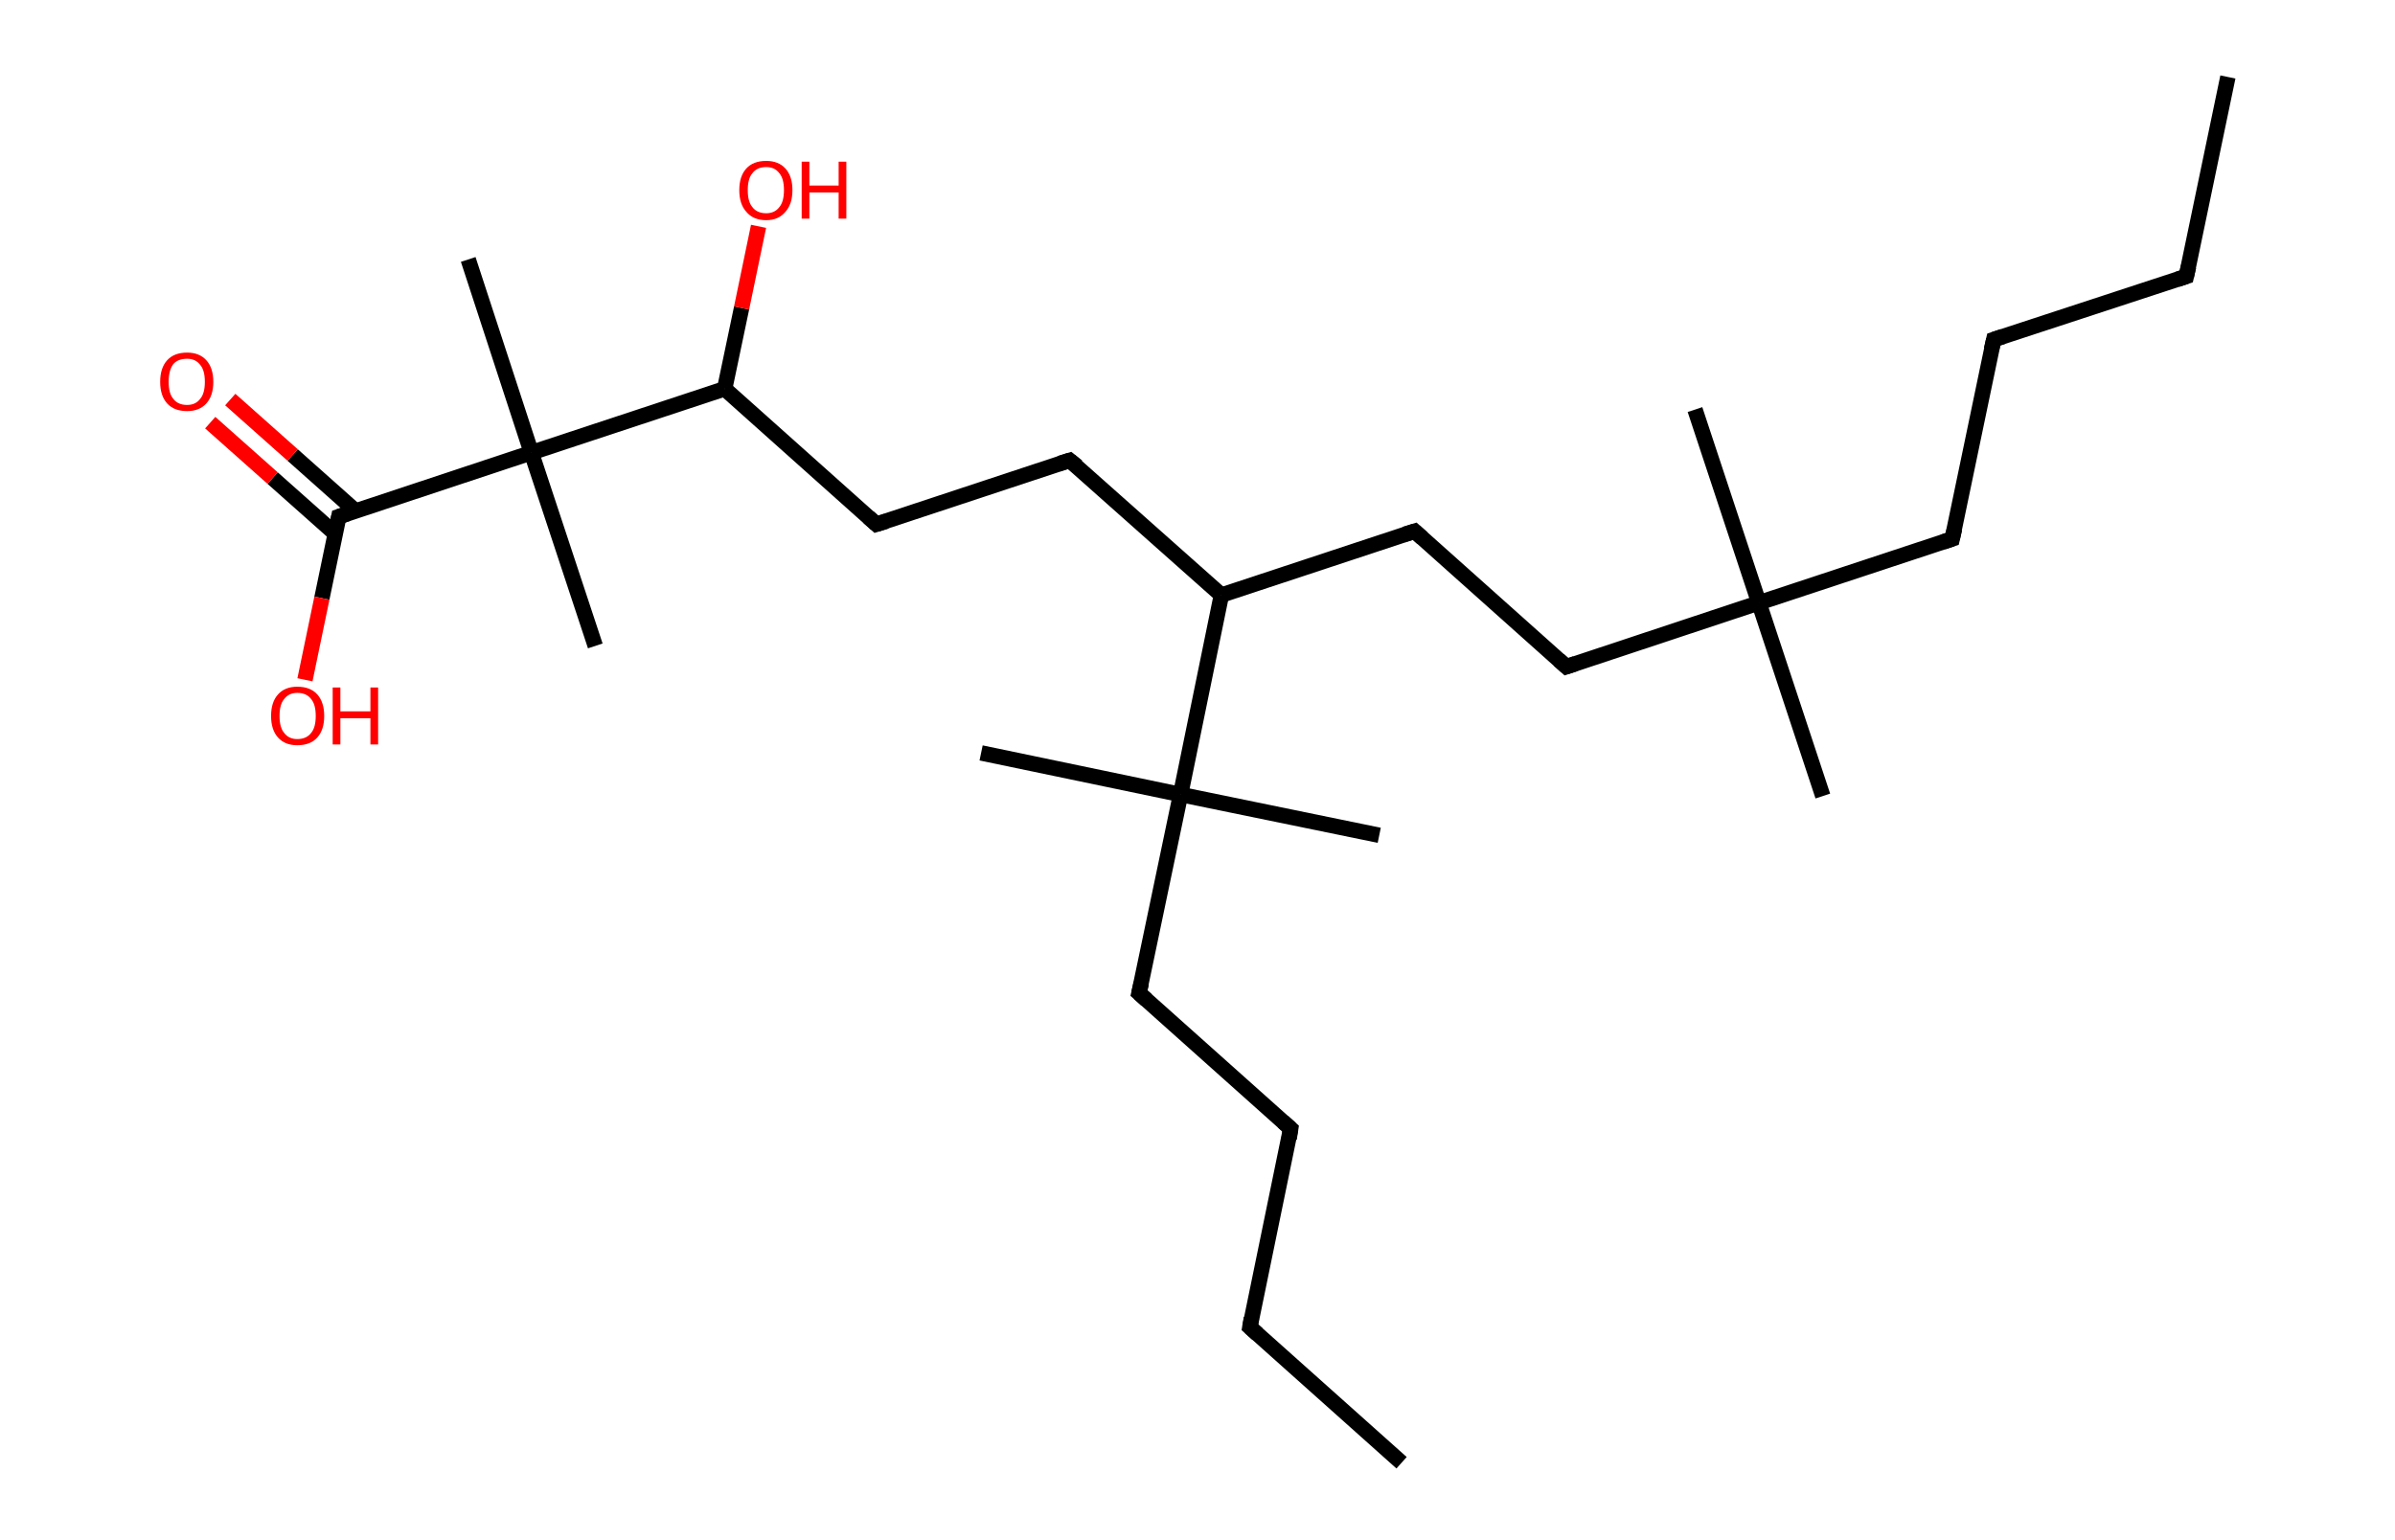 <?xml version='1.0' encoding='ASCII' standalone='yes'?>
<svg xmlns="http://www.w3.org/2000/svg" xmlns:rdkit="http://www.rdkit.org/xml" xmlns:xlink="http://www.w3.org/1999/xlink" version="1.1" baseProfile="full" xml:space="preserve" width="311px" height="200px" viewBox="0 0 311 200">
<!-- END OF HEADER -->
<rect style="opacity:1.0;fill:#FFFFFF;stroke:none" width="311.0" height="200.0" x="0.0" y="0.0"> </rect>
<path class="bond-0 atom-0 atom-1" d="M 289.3,10.0 L 283.9,35.9" style="fill:none;fill-rule:evenodd;stroke:#000000;stroke-width:2.0px;stroke-linecap:butt;stroke-linejoin:miter;stroke-opacity:1"/>
<path class="bond-1 atom-1 atom-2" d="M 283.9,35.9 L 258.9,44.1" style="fill:none;fill-rule:evenodd;stroke:#000000;stroke-width:2.0px;stroke-linecap:butt;stroke-linejoin:miter;stroke-opacity:1"/>
<path class="bond-2 atom-2 atom-3" d="M 258.9,44.1 L 253.5,70.0" style="fill:none;fill-rule:evenodd;stroke:#000000;stroke-width:2.0px;stroke-linecap:butt;stroke-linejoin:miter;stroke-opacity:1"/>
<path class="bond-3 atom-3 atom-4" d="M 253.5,70.0 L 228.4,78.3" style="fill:none;fill-rule:evenodd;stroke:#000000;stroke-width:2.0px;stroke-linecap:butt;stroke-linejoin:miter;stroke-opacity:1"/>
<path class="bond-4 atom-4 atom-5" d="M 228.4,78.3 L 220.1,53.2" style="fill:none;fill-rule:evenodd;stroke:#000000;stroke-width:2.0px;stroke-linecap:butt;stroke-linejoin:miter;stroke-opacity:1"/>
<path class="bond-5 atom-4 atom-6" d="M 228.4,78.3 L 236.7,103.4" style="fill:none;fill-rule:evenodd;stroke:#000000;stroke-width:2.0px;stroke-linecap:butt;stroke-linejoin:miter;stroke-opacity:1"/>
<path class="bond-6 atom-4 atom-7" d="M 228.4,78.3 L 203.4,86.6" style="fill:none;fill-rule:evenodd;stroke:#000000;stroke-width:2.0px;stroke-linecap:butt;stroke-linejoin:miter;stroke-opacity:1"/>
<path class="bond-7 atom-7 atom-8" d="M 203.4,86.6 L 183.7,69.0" style="fill:none;fill-rule:evenodd;stroke:#000000;stroke-width:2.0px;stroke-linecap:butt;stroke-linejoin:miter;stroke-opacity:1"/>
<path class="bond-8 atom-8 atom-9" d="M 183.7,69.0 L 158.6,77.3" style="fill:none;fill-rule:evenodd;stroke:#000000;stroke-width:2.0px;stroke-linecap:butt;stroke-linejoin:miter;stroke-opacity:1"/>
<path class="bond-9 atom-9 atom-10" d="M 158.6,77.3 L 138.9,59.8" style="fill:none;fill-rule:evenodd;stroke:#000000;stroke-width:2.0px;stroke-linecap:butt;stroke-linejoin:miter;stroke-opacity:1"/>
<path class="bond-10 atom-10 atom-11" d="M 138.9,59.8 L 113.8,68.1" style="fill:none;fill-rule:evenodd;stroke:#000000;stroke-width:2.0px;stroke-linecap:butt;stroke-linejoin:miter;stroke-opacity:1"/>
<path class="bond-11 atom-11 atom-12" d="M 113.8,68.1 L 94.1,50.5" style="fill:none;fill-rule:evenodd;stroke:#000000;stroke-width:2.0px;stroke-linecap:butt;stroke-linejoin:miter;stroke-opacity:1"/>
<path class="bond-12 atom-12 atom-13" d="M 94.1,50.5 L 96.3,40.0" style="fill:none;fill-rule:evenodd;stroke:#000000;stroke-width:2.0px;stroke-linecap:butt;stroke-linejoin:miter;stroke-opacity:1"/>
<path class="bond-12 atom-12 atom-13" d="M 96.3,40.0 L 98.5,29.4" style="fill:none;fill-rule:evenodd;stroke:#FF0000;stroke-width:2.0px;stroke-linecap:butt;stroke-linejoin:miter;stroke-opacity:1"/>
<path class="bond-13 atom-12 atom-14" d="M 94.1,50.5 L 69.0,58.8" style="fill:none;fill-rule:evenodd;stroke:#000000;stroke-width:2.0px;stroke-linecap:butt;stroke-linejoin:miter;stroke-opacity:1"/>
<path class="bond-14 atom-14 atom-15" d="M 69.0,58.8 L 77.3,83.9" style="fill:none;fill-rule:evenodd;stroke:#000000;stroke-width:2.0px;stroke-linecap:butt;stroke-linejoin:miter;stroke-opacity:1"/>
<path class="bond-15 atom-14 atom-16" d="M 69.0,58.8 L 60.8,33.7" style="fill:none;fill-rule:evenodd;stroke:#000000;stroke-width:2.0px;stroke-linecap:butt;stroke-linejoin:miter;stroke-opacity:1"/>
<path class="bond-16 atom-14 atom-17" d="M 69.0,58.8 L 44.0,67.1" style="fill:none;fill-rule:evenodd;stroke:#000000;stroke-width:2.0px;stroke-linecap:butt;stroke-linejoin:miter;stroke-opacity:1"/>
<path class="bond-17 atom-17 atom-18" d="M 46.2,66.4 L 38.0,59.1" style="fill:none;fill-rule:evenodd;stroke:#000000;stroke-width:2.0px;stroke-linecap:butt;stroke-linejoin:miter;stroke-opacity:1"/>
<path class="bond-17 atom-17 atom-18" d="M 38.0,59.1 L 29.9,51.9" style="fill:none;fill-rule:evenodd;stroke:#FF0000;stroke-width:2.0px;stroke-linecap:butt;stroke-linejoin:miter;stroke-opacity:1"/>
<path class="bond-17 atom-17 atom-18" d="M 43.5,69.3 L 35.4,62.1" style="fill:none;fill-rule:evenodd;stroke:#000000;stroke-width:2.0px;stroke-linecap:butt;stroke-linejoin:miter;stroke-opacity:1"/>
<path class="bond-17 atom-17 atom-18" d="M 35.4,62.1 L 27.3,54.9" style="fill:none;fill-rule:evenodd;stroke:#FF0000;stroke-width:2.0px;stroke-linecap:butt;stroke-linejoin:miter;stroke-opacity:1"/>
<path class="bond-18 atom-17 atom-19" d="M 44.0,67.1 L 41.8,77.7" style="fill:none;fill-rule:evenodd;stroke:#000000;stroke-width:2.0px;stroke-linecap:butt;stroke-linejoin:miter;stroke-opacity:1"/>
<path class="bond-18 atom-17 atom-19" d="M 41.8,77.7 L 39.6,88.3" style="fill:none;fill-rule:evenodd;stroke:#FF0000;stroke-width:2.0px;stroke-linecap:butt;stroke-linejoin:miter;stroke-opacity:1"/>
<path class="bond-19 atom-9 atom-20" d="M 158.6,77.3 L 153.3,103.2" style="fill:none;fill-rule:evenodd;stroke:#000000;stroke-width:2.0px;stroke-linecap:butt;stroke-linejoin:miter;stroke-opacity:1"/>
<path class="bond-20 atom-20 atom-21" d="M 153.3,103.2 L 127.4,97.8" style="fill:none;fill-rule:evenodd;stroke:#000000;stroke-width:2.0px;stroke-linecap:butt;stroke-linejoin:miter;stroke-opacity:1"/>
<path class="bond-21 atom-20 atom-22" d="M 153.3,103.2 L 179.1,108.5" style="fill:none;fill-rule:evenodd;stroke:#000000;stroke-width:2.0px;stroke-linecap:butt;stroke-linejoin:miter;stroke-opacity:1"/>
<path class="bond-22 atom-20 atom-23" d="M 153.3,103.2 L 147.9,129.0" style="fill:none;fill-rule:evenodd;stroke:#000000;stroke-width:2.0px;stroke-linecap:butt;stroke-linejoin:miter;stroke-opacity:1"/>
<path class="bond-23 atom-23 atom-24" d="M 147.9,129.0 L 167.6,146.6" style="fill:none;fill-rule:evenodd;stroke:#000000;stroke-width:2.0px;stroke-linecap:butt;stroke-linejoin:miter;stroke-opacity:1"/>
<path class="bond-24 atom-24 atom-25" d="M 167.6,146.6 L 162.3,172.4" style="fill:none;fill-rule:evenodd;stroke:#000000;stroke-width:2.0px;stroke-linecap:butt;stroke-linejoin:miter;stroke-opacity:1"/>
<path class="bond-25 atom-25 atom-26" d="M 162.3,172.4 L 182.0,190.0" style="fill:none;fill-rule:evenodd;stroke:#000000;stroke-width:2.0px;stroke-linecap:butt;stroke-linejoin:miter;stroke-opacity:1"/>
<path d="M 284.2,34.6 L 283.9,35.9 L 282.7,36.3" style="fill:none;stroke:#000000;stroke-width:2.0px;stroke-linecap:butt;stroke-linejoin:miter;stroke-opacity:1;"/>
<path d="M 260.1,43.7 L 258.9,44.1 L 258.6,45.4" style="fill:none;stroke:#000000;stroke-width:2.0px;stroke-linecap:butt;stroke-linejoin:miter;stroke-opacity:1;"/>
<path d="M 253.8,68.7 L 253.5,70.0 L 252.3,70.4" style="fill:none;stroke:#000000;stroke-width:2.0px;stroke-linecap:butt;stroke-linejoin:miter;stroke-opacity:1;"/>
<path d="M 204.6,86.2 L 203.4,86.6 L 202.4,85.7" style="fill:none;stroke:#000000;stroke-width:2.0px;stroke-linecap:butt;stroke-linejoin:miter;stroke-opacity:1;"/>
<path d="M 184.7,69.9 L 183.7,69.0 L 182.4,69.4" style="fill:none;stroke:#000000;stroke-width:2.0px;stroke-linecap:butt;stroke-linejoin:miter;stroke-opacity:1;"/>
<path d="M 139.9,60.6 L 138.9,59.8 L 137.6,60.2" style="fill:none;stroke:#000000;stroke-width:2.0px;stroke-linecap:butt;stroke-linejoin:miter;stroke-opacity:1;"/>
<path d="M 115.1,67.7 L 113.8,68.1 L 112.8,67.2" style="fill:none;stroke:#000000;stroke-width:2.0px;stroke-linecap:butt;stroke-linejoin:miter;stroke-opacity:1;"/>
<path d="M 45.2,66.7 L 44.0,67.1 L 43.9,67.6" style="fill:none;stroke:#000000;stroke-width:2.0px;stroke-linecap:butt;stroke-linejoin:miter;stroke-opacity:1;"/>
<path d="M 148.2,127.7 L 147.9,129.0 L 148.9,129.9" style="fill:none;stroke:#000000;stroke-width:2.0px;stroke-linecap:butt;stroke-linejoin:miter;stroke-opacity:1;"/>
<path d="M 166.6,145.7 L 167.6,146.6 L 167.4,147.9" style="fill:none;stroke:#000000;stroke-width:2.0px;stroke-linecap:butt;stroke-linejoin:miter;stroke-opacity:1;"/>
<path d="M 162.5,171.2 L 162.3,172.4 L 163.3,173.3" style="fill:none;stroke:#000000;stroke-width:2.0px;stroke-linecap:butt;stroke-linejoin:miter;stroke-opacity:1;"/>
<path class="atom-13" d="M 96.0 24.7 Q 96.0 22.9, 96.9 21.9 Q 97.8 20.9, 99.5 20.9 Q 101.1 20.9, 102.0 21.9 Q 102.9 22.9, 102.9 24.7 Q 102.9 26.5, 102.0 27.5 Q 101.1 28.6, 99.5 28.6 Q 97.8 28.6, 96.9 27.5 Q 96.0 26.5, 96.0 24.7 M 99.5 27.7 Q 100.6 27.7, 101.2 26.9 Q 101.8 26.2, 101.8 24.7 Q 101.8 23.2, 101.2 22.5 Q 100.6 21.7, 99.5 21.7 Q 98.3 21.7, 97.7 22.5 Q 97.1 23.2, 97.1 24.7 Q 97.1 26.2, 97.7 26.9 Q 98.3 27.7, 99.5 27.7 " fill="#FF0000"/>
<path class="atom-13" d="M 104.1 21.0 L 105.1 21.0 L 105.1 24.1 L 108.9 24.1 L 108.9 21.0 L 109.9 21.0 L 109.9 28.4 L 108.9 28.4 L 108.9 25.0 L 105.1 25.0 L 105.1 28.4 L 104.1 28.4 L 104.1 21.0 " fill="#FF0000"/>
<path class="atom-18" d="M 20.8 49.6 Q 20.8 47.8, 21.7 46.8 Q 22.6 45.8, 24.3 45.8 Q 25.9 45.8, 26.8 46.8 Q 27.7 47.8, 27.7 49.6 Q 27.7 51.4, 26.8 52.4 Q 25.9 53.4, 24.3 53.4 Q 22.6 53.4, 21.7 52.4 Q 20.8 51.4, 20.8 49.6 M 24.3 52.6 Q 25.4 52.6, 26.0 51.8 Q 26.6 51.1, 26.6 49.6 Q 26.6 48.1, 26.0 47.4 Q 25.4 46.6, 24.3 46.6 Q 23.1 46.6, 22.5 47.3 Q 21.9 48.1, 21.9 49.6 Q 21.9 51.1, 22.5 51.8 Q 23.1 52.6, 24.3 52.6 " fill="#FF0000"/>
<path class="atom-19" d="M 35.2 93.0 Q 35.2 91.2, 36.1 90.2 Q 37.0 89.2, 38.6 89.2 Q 40.3 89.2, 41.2 90.2 Q 42.1 91.2, 42.1 93.0 Q 42.1 94.8, 41.2 95.8 Q 40.3 96.8, 38.6 96.8 Q 37.0 96.8, 36.1 95.8 Q 35.2 94.8, 35.2 93.0 M 38.6 96.0 Q 39.8 96.0, 40.4 95.2 Q 41.0 94.5, 41.0 93.0 Q 41.0 91.5, 40.4 90.8 Q 39.8 90.0, 38.6 90.0 Q 37.5 90.0, 36.9 90.8 Q 36.3 91.5, 36.3 93.0 Q 36.3 94.5, 36.9 95.2 Q 37.5 96.0, 38.6 96.0 " fill="#FF0000"/>
<path class="atom-19" d="M 43.2 89.3 L 44.2 89.3 L 44.2 92.4 L 48.1 92.4 L 48.1 89.3 L 49.1 89.3 L 49.1 96.7 L 48.1 96.7 L 48.1 93.3 L 44.2 93.3 L 44.2 96.7 L 43.2 96.7 L 43.2 89.3 " fill="#FF0000"/>
</svg>

